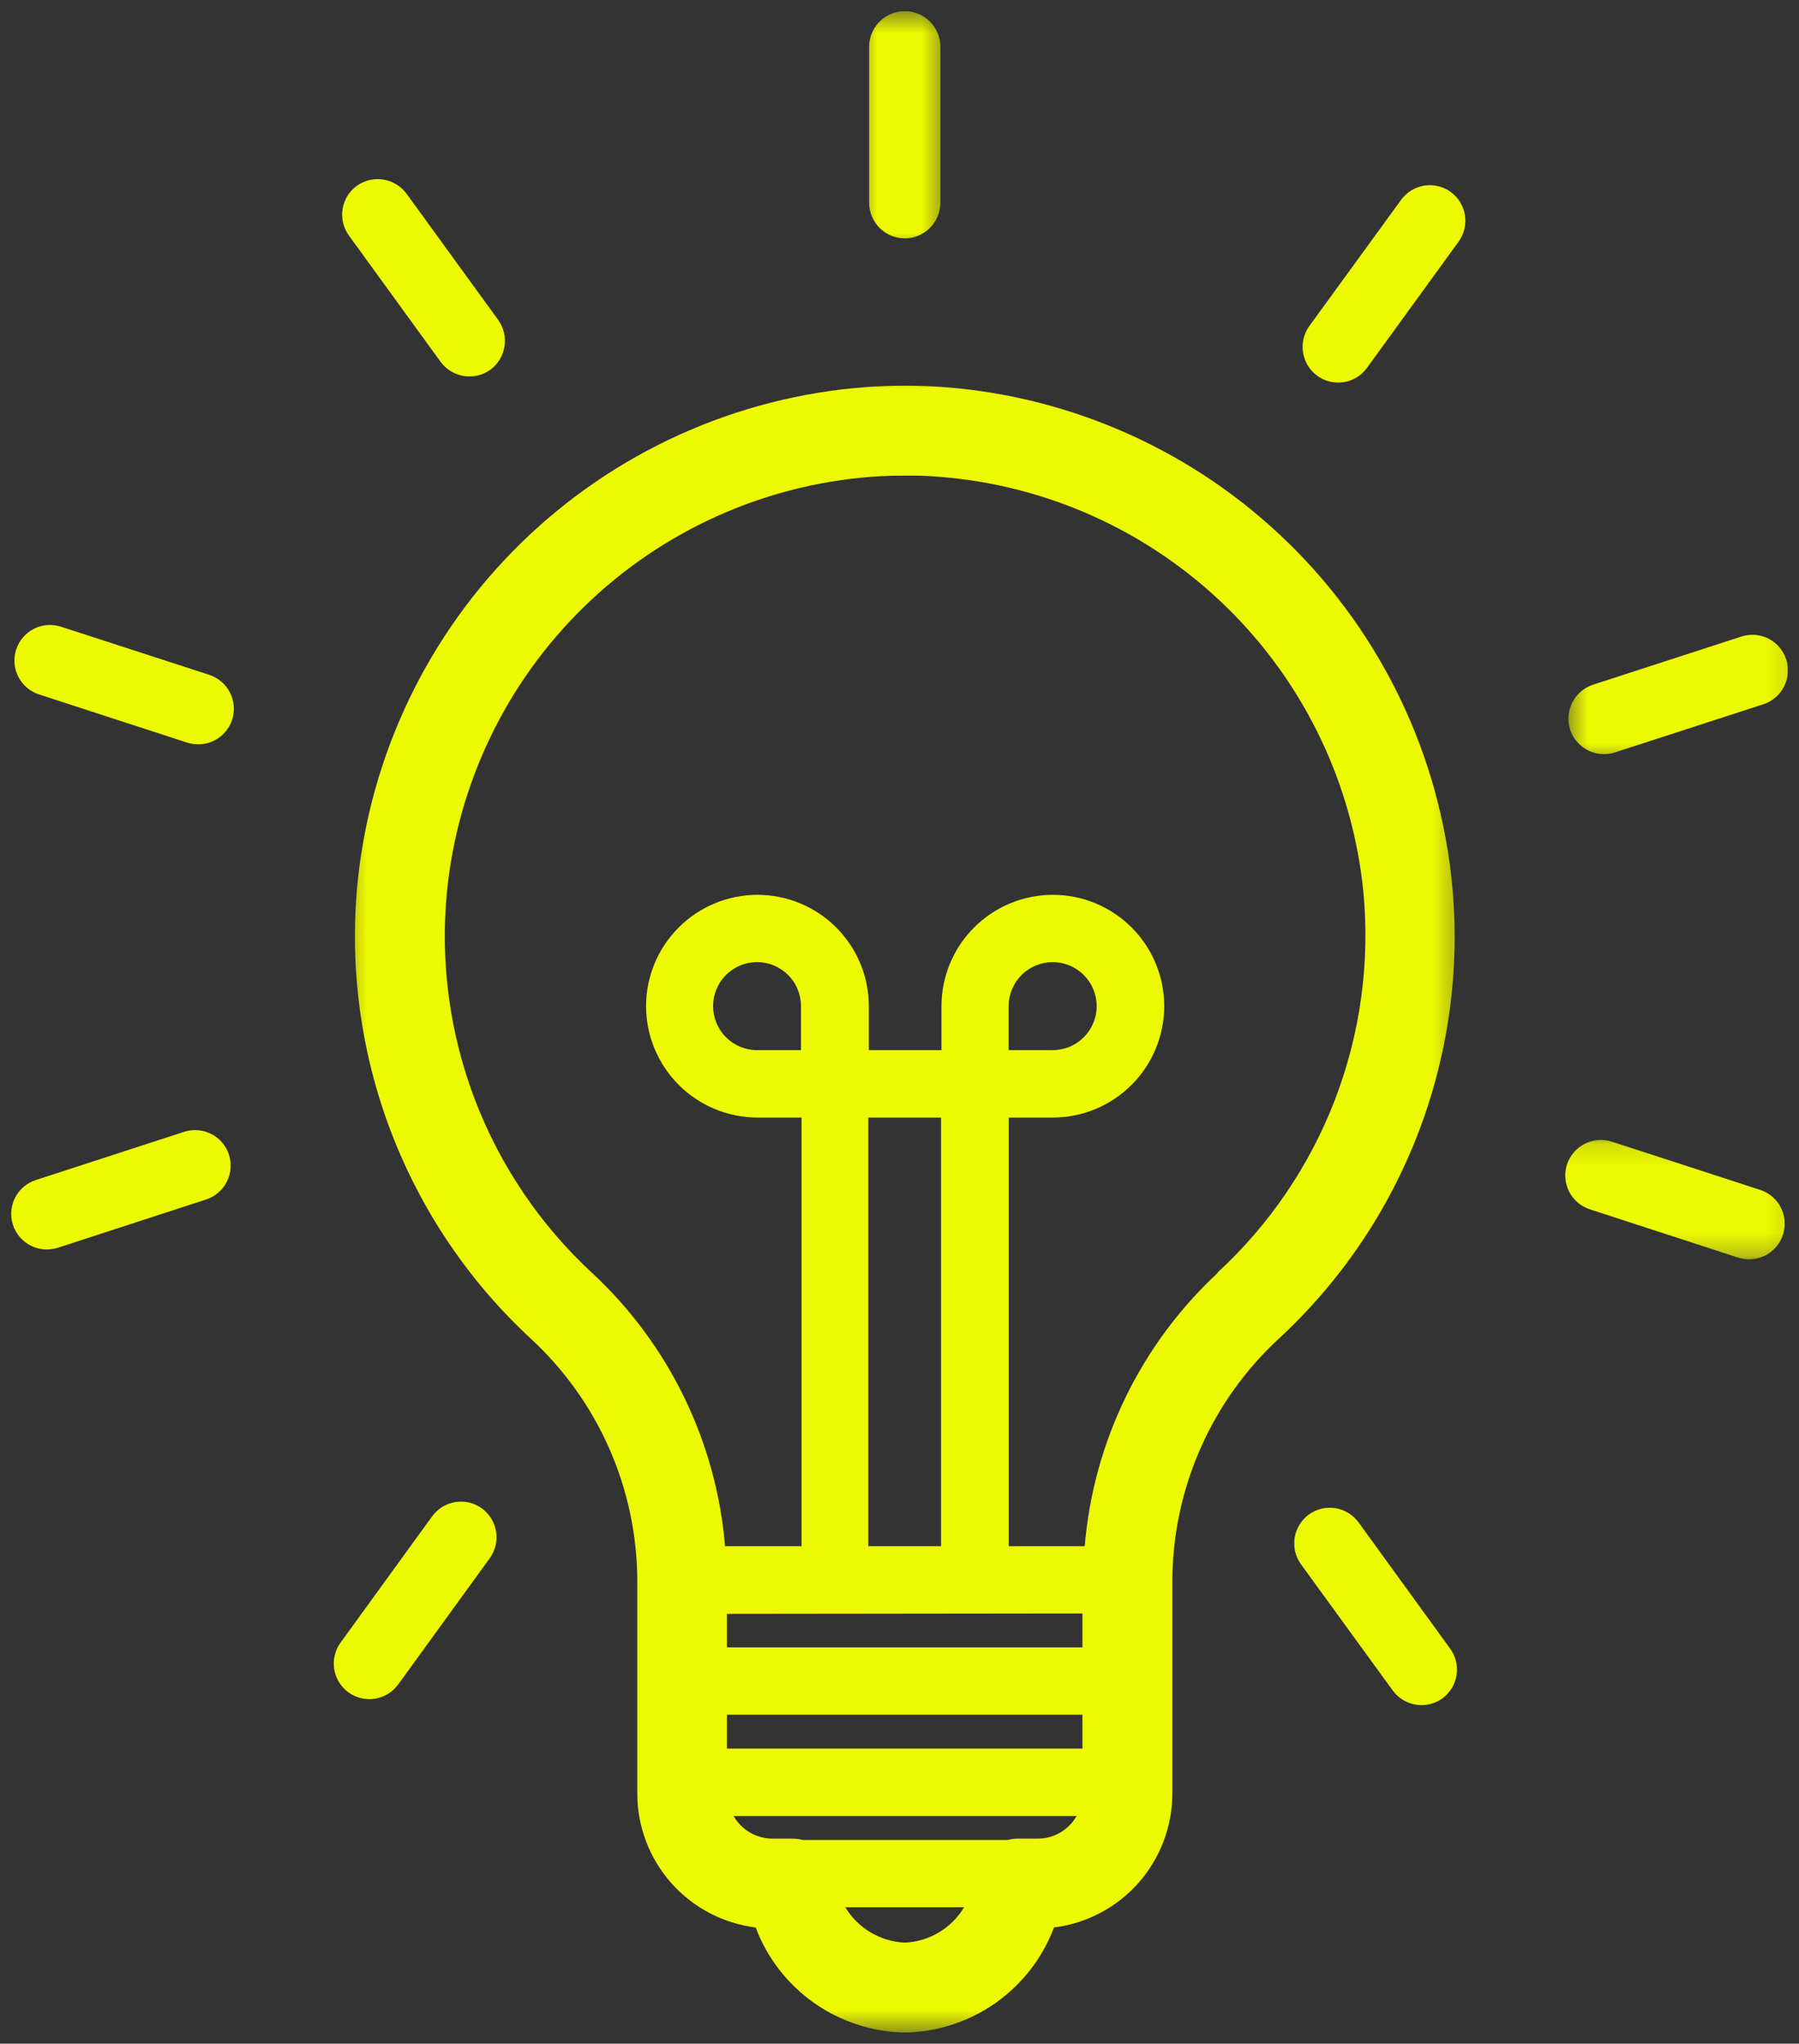 <svg width="81" height="92" viewBox="0 0 81 92" fill="none" xmlns="http://www.w3.org/2000/svg">
<rect x="0" y="0" width="81" height="92" fill="#333333" stroke="none"/>
<g clip-path="url(#clip0_333_746)">
<mask id="mask0_333_746" style="mask-type:luminance" maskUnits="userSpaceOnUse" x="15" y="16" width="51" height="76">
<path d="M65.708 16.82H15.405V91.5H65.708V16.82Z" fill="white"/>
</mask>
<g mask="url(#mask0_333_746)">
<path d="M65.385 39.846C64.823 34.011 62.218 28.562 58.029 24.46C53.841 20.358 48.338 17.866 42.491 17.425C41.323 17.341 40.15 17.341 38.982 17.425C33.135 17.867 27.633 20.359 23.445 24.461C19.256 28.563 16.651 34.011 16.088 39.846C15.735 43.621 16.256 47.426 17.612 50.968C18.967 54.509 21.119 57.691 23.903 60.267C25.403 61.651 26.603 63.329 27.427 65.196C28.251 67.063 28.682 69.08 28.694 71.121V80.742C28.694 82.223 29.236 83.654 30.218 84.764C31.199 85.874 32.553 86.588 34.023 86.77C34.54 88.141 35.457 89.325 36.655 90.168C37.853 91.011 39.277 91.475 40.742 91.5C42.207 91.475 43.63 91.011 44.827 90.168C46.024 89.324 46.94 88.141 47.456 86.77C48.926 86.587 50.279 85.873 51.26 84.763C52.241 83.653 52.784 82.223 52.785 80.742V71.121C52.798 69.08 53.23 67.064 54.054 65.197C54.878 63.329 56.077 61.651 57.576 60.267C60.362 57.693 62.515 54.511 63.87 50.969C65.224 47.427 65.743 43.621 65.385 39.846ZM48.737 72.635V74.162H32.73V72.653L48.737 72.635ZM36.065 47.275H34.083C33.559 47.274 33.056 47.064 32.685 46.693C32.315 46.321 32.107 45.818 32.107 45.294C32.107 44.769 32.315 44.266 32.685 43.894C33.056 43.523 33.559 43.313 34.083 43.312C34.609 43.312 35.113 43.521 35.485 43.892C35.857 44.264 36.065 44.768 36.065 45.294V47.275ZM39.096 50.31H42.371V69.606H39.096V50.31ZM32.73 78.718V77.192H48.737V78.718H32.73ZM40.736 87.453C40.194 87.428 39.665 87.27 39.198 86.992C38.731 86.715 38.34 86.326 38.06 85.86H43.407C43.129 86.326 42.739 86.715 42.273 86.993C41.806 87.271 41.279 87.429 40.736 87.453ZM46.725 82.771H45.821C45.667 82.773 45.514 82.793 45.365 82.831H36.149C35.998 82.793 35.844 82.773 35.688 82.771H34.778C34.423 82.77 34.074 82.675 33.767 82.496C33.46 82.318 33.206 82.061 33.029 81.753H48.474C48.297 82.064 48.041 82.322 47.731 82.501C47.422 82.68 47.07 82.773 46.713 82.771H46.725ZM54.827 57.303C51.368 60.515 49.233 64.903 48.839 69.606H45.419V50.31H47.408C48.737 50.307 50.011 49.778 50.95 48.837C51.89 47.897 52.418 46.623 52.42 45.294C52.418 43.965 51.89 42.691 50.95 41.752C50.011 40.813 48.736 40.284 47.408 40.283C46.078 40.283 44.802 40.81 43.861 41.75C42.92 42.69 42.391 43.964 42.389 45.294V47.275H39.12V45.294C39.118 43.964 38.589 42.69 37.648 41.75C36.707 40.81 35.431 40.283 34.101 40.283C32.772 40.284 31.498 40.813 30.559 41.752C29.619 42.691 29.09 43.965 29.089 45.294C29.09 46.623 29.619 47.897 30.558 48.837C31.498 49.778 32.772 50.307 34.101 50.31H36.089V69.606H32.646C32.252 64.903 30.117 60.515 26.657 57.303C24.326 55.148 22.523 52.484 21.388 49.518C20.254 46.553 19.82 43.366 20.118 40.205C20.589 35.323 22.77 30.765 26.277 27.335C29.783 23.905 34.389 21.824 39.281 21.46C39.778 21.424 40.269 21.412 40.754 21.412C41.239 21.412 41.736 21.412 42.228 21.46C47.119 21.825 51.725 23.907 55.231 27.336C58.737 30.766 60.919 35.324 61.391 40.205C61.683 43.369 61.241 46.559 60.099 49.525C58.956 52.49 57.144 55.152 54.803 57.303H54.827ZM45.413 47.275V45.294C45.415 44.767 45.625 44.263 45.998 43.892C46.37 43.52 46.875 43.312 47.402 43.312C47.926 43.313 48.429 43.523 48.799 43.894C49.17 44.266 49.378 44.769 49.378 45.294C49.378 45.818 49.17 46.321 48.799 46.693C48.429 47.064 47.926 47.274 47.402 47.275H45.413Z" fill="#EDF900"/>
</g>
<mask id="mask1_333_746" style="mask-type:luminance" maskUnits="userSpaceOnUse" x="38" y="0" width="5" height="12">
<path d="M42.551 0.5H38.557V11.228H42.551V0.5Z" fill="white"/>
</mask>
<g mask="url(#mask1_333_746)">
<path d="M40.737 10.732C41.162 10.73 41.569 10.56 41.87 10.26C42.17 9.959 42.34 9.552 42.342 9.127V2.104C42.34 1.679 42.17 1.272 41.87 0.972C41.569 0.671 41.162 0.502 40.737 0.5C40.312 0.502 39.904 0.671 39.604 0.972C39.303 1.272 39.133 1.679 39.132 2.104V9.127C39.133 9.552 39.303 9.959 39.604 10.26C39.904 10.56 40.312 10.73 40.737 10.732Z" fill="#EDF900"/>
</g>
<path d="M65.319 8.642C65.149 8.519 64.957 8.43 64.753 8.381C64.548 8.332 64.337 8.323 64.129 8.356C63.922 8.389 63.723 8.462 63.544 8.572C63.365 8.682 63.209 8.825 63.086 8.995L58.953 14.677C58.705 15.021 58.603 15.45 58.669 15.869C58.736 16.288 58.965 16.665 59.307 16.916C59.477 17.04 59.67 17.13 59.875 17.179C60.079 17.229 60.292 17.238 60.5 17.205C60.708 17.172 60.908 17.098 61.087 16.988C61.267 16.878 61.423 16.733 61.547 16.563L65.672 10.881C65.922 10.537 66.025 10.108 65.959 9.689C65.893 9.269 65.663 8.892 65.319 8.642Z" fill="#EDF900"/>
<mask id="mask2_333_746" style="mask-type:luminance" maskUnits="userSpaceOnUse" x="70" y="27" width="11" height="8">
<path d="M80.877 27.992H70.499V34.38H80.877V27.992Z" fill="white"/>
</mask>
<g mask="url(#mask2_333_746)">
<path d="M72.715 33.871L79.398 31.703C79.802 31.571 80.137 31.283 80.329 30.904C80.521 30.524 80.555 30.084 80.422 29.68C80.357 29.48 80.253 29.295 80.117 29.136C79.98 28.976 79.813 28.845 79.626 28.75C79.438 28.655 79.234 28.597 79.024 28.581C78.814 28.565 78.604 28.591 78.404 28.656L71.727 30.823C71.323 30.956 70.987 31.244 70.795 31.623C70.602 32.002 70.567 32.442 70.697 32.847C70.762 33.047 70.866 33.232 71.003 33.391C71.139 33.551 71.306 33.682 71.494 33.777C71.681 33.872 71.885 33.929 72.095 33.945C72.305 33.962 72.515 33.936 72.715 33.871Z" fill="#EDF900"/>
</g>
<mask id="mask3_333_746" style="mask-type:luminance" maskUnits="userSpaceOnUse" x="69" y="51" width="12" height="6">
<path d="M80.871 51.143H69.697V56.728H80.871V51.143Z" fill="white"/>
</mask>
<g mask="url(#mask3_333_746)">
<path d="M79.254 53.567L72.571 51.394C72.167 51.264 71.728 51.299 71.349 51.492C70.971 51.685 70.685 52.02 70.553 52.424C70.423 52.828 70.458 53.267 70.651 53.645C70.844 54.024 71.179 54.31 71.583 54.441L78.26 56.615C78.665 56.745 79.104 56.71 79.482 56.517C79.861 56.324 80.147 55.989 80.278 55.585C80.344 55.385 80.369 55.175 80.353 54.965C80.337 54.756 80.28 54.551 80.185 54.364C80.09 54.176 79.959 54.01 79.799 53.873C79.639 53.736 79.454 53.633 79.254 53.567Z" fill="#EDF900"/>
</g>
<path d="M61.169 68.534C60.919 68.191 60.542 67.961 60.123 67.895C59.703 67.829 59.274 67.932 58.93 68.181C58.587 68.433 58.358 68.809 58.292 69.228C58.226 69.647 58.328 70.076 58.576 70.42L62.708 76.102C62.959 76.445 63.335 76.675 63.755 76.742C64.175 76.808 64.604 76.705 64.948 76.455C65.289 76.204 65.517 75.828 65.582 75.41C65.647 74.992 65.544 74.565 65.295 74.222L61.169 68.534Z" fill="#EDF900"/>
<path d="M21.699 67.906C21.355 67.656 20.926 67.553 20.506 67.619C20.086 67.686 19.71 67.916 19.459 68.259L15.333 73.947C15.084 74.29 14.981 74.719 15.047 75.139C15.113 75.559 15.343 75.935 15.687 76.186C16.031 76.435 16.46 76.538 16.88 76.472C17.3 76.406 17.676 76.176 17.927 75.832L22.053 70.145C22.301 69.8 22.403 69.372 22.337 68.953C22.27 68.533 22.041 68.157 21.699 67.906Z" fill="#EDF900"/>
<path d="M10.309 51.981C10.178 51.577 9.891 51.242 9.513 51.049C9.135 50.856 8.695 50.821 8.291 50.951L1.608 53.124C1.408 53.189 1.223 53.293 1.063 53.43C0.904 53.567 0.773 53.733 0.677 53.921C0.582 54.108 0.525 54.312 0.509 54.522C0.493 54.732 0.518 54.942 0.584 55.142C0.716 55.546 1.002 55.881 1.38 56.074C1.758 56.267 2.198 56.302 2.602 56.172L9.279 53.998C9.683 53.867 10.018 53.581 10.211 53.202C10.404 52.824 10.439 52.385 10.309 51.981Z" fill="#EDF900"/>
<path d="M9.423 30.38L2.746 28.213C2.546 28.148 2.335 28.123 2.125 28.139C1.915 28.155 1.71 28.213 1.523 28.309C1.335 28.405 1.168 28.536 1.032 28.697C0.896 28.857 0.792 29.043 0.728 29.243C0.597 29.646 0.632 30.085 0.823 30.463C1.015 30.841 1.349 31.128 1.752 31.26L8.435 33.434C8.839 33.562 9.278 33.526 9.656 33.333C10.033 33.141 10.32 32.807 10.453 32.404C10.583 31.999 10.548 31.559 10.355 31.18C10.162 30.801 9.827 30.513 9.423 30.38Z" fill="#EDF900"/>
<path d="M19.837 16.287C20.087 16.63 20.463 16.86 20.883 16.928C21.302 16.995 21.731 16.894 22.076 16.646C22.419 16.394 22.648 16.017 22.714 15.597C22.78 15.176 22.678 14.747 22.43 14.401L18.304 8.72C18.052 8.378 17.676 8.149 17.256 8.083C16.837 8.017 16.409 8.119 16.064 8.367C15.72 8.617 15.49 8.993 15.424 9.413C15.358 9.833 15.461 10.262 15.711 10.606L19.837 16.287Z" fill="#EDF900"/>
</g>
<defs>
<clipPath id="clip0_333_746">
<rect width="80" height="91" fill="white" transform="translate(0.5 0.5)"/>
</clipPath>
</defs>
</svg>
